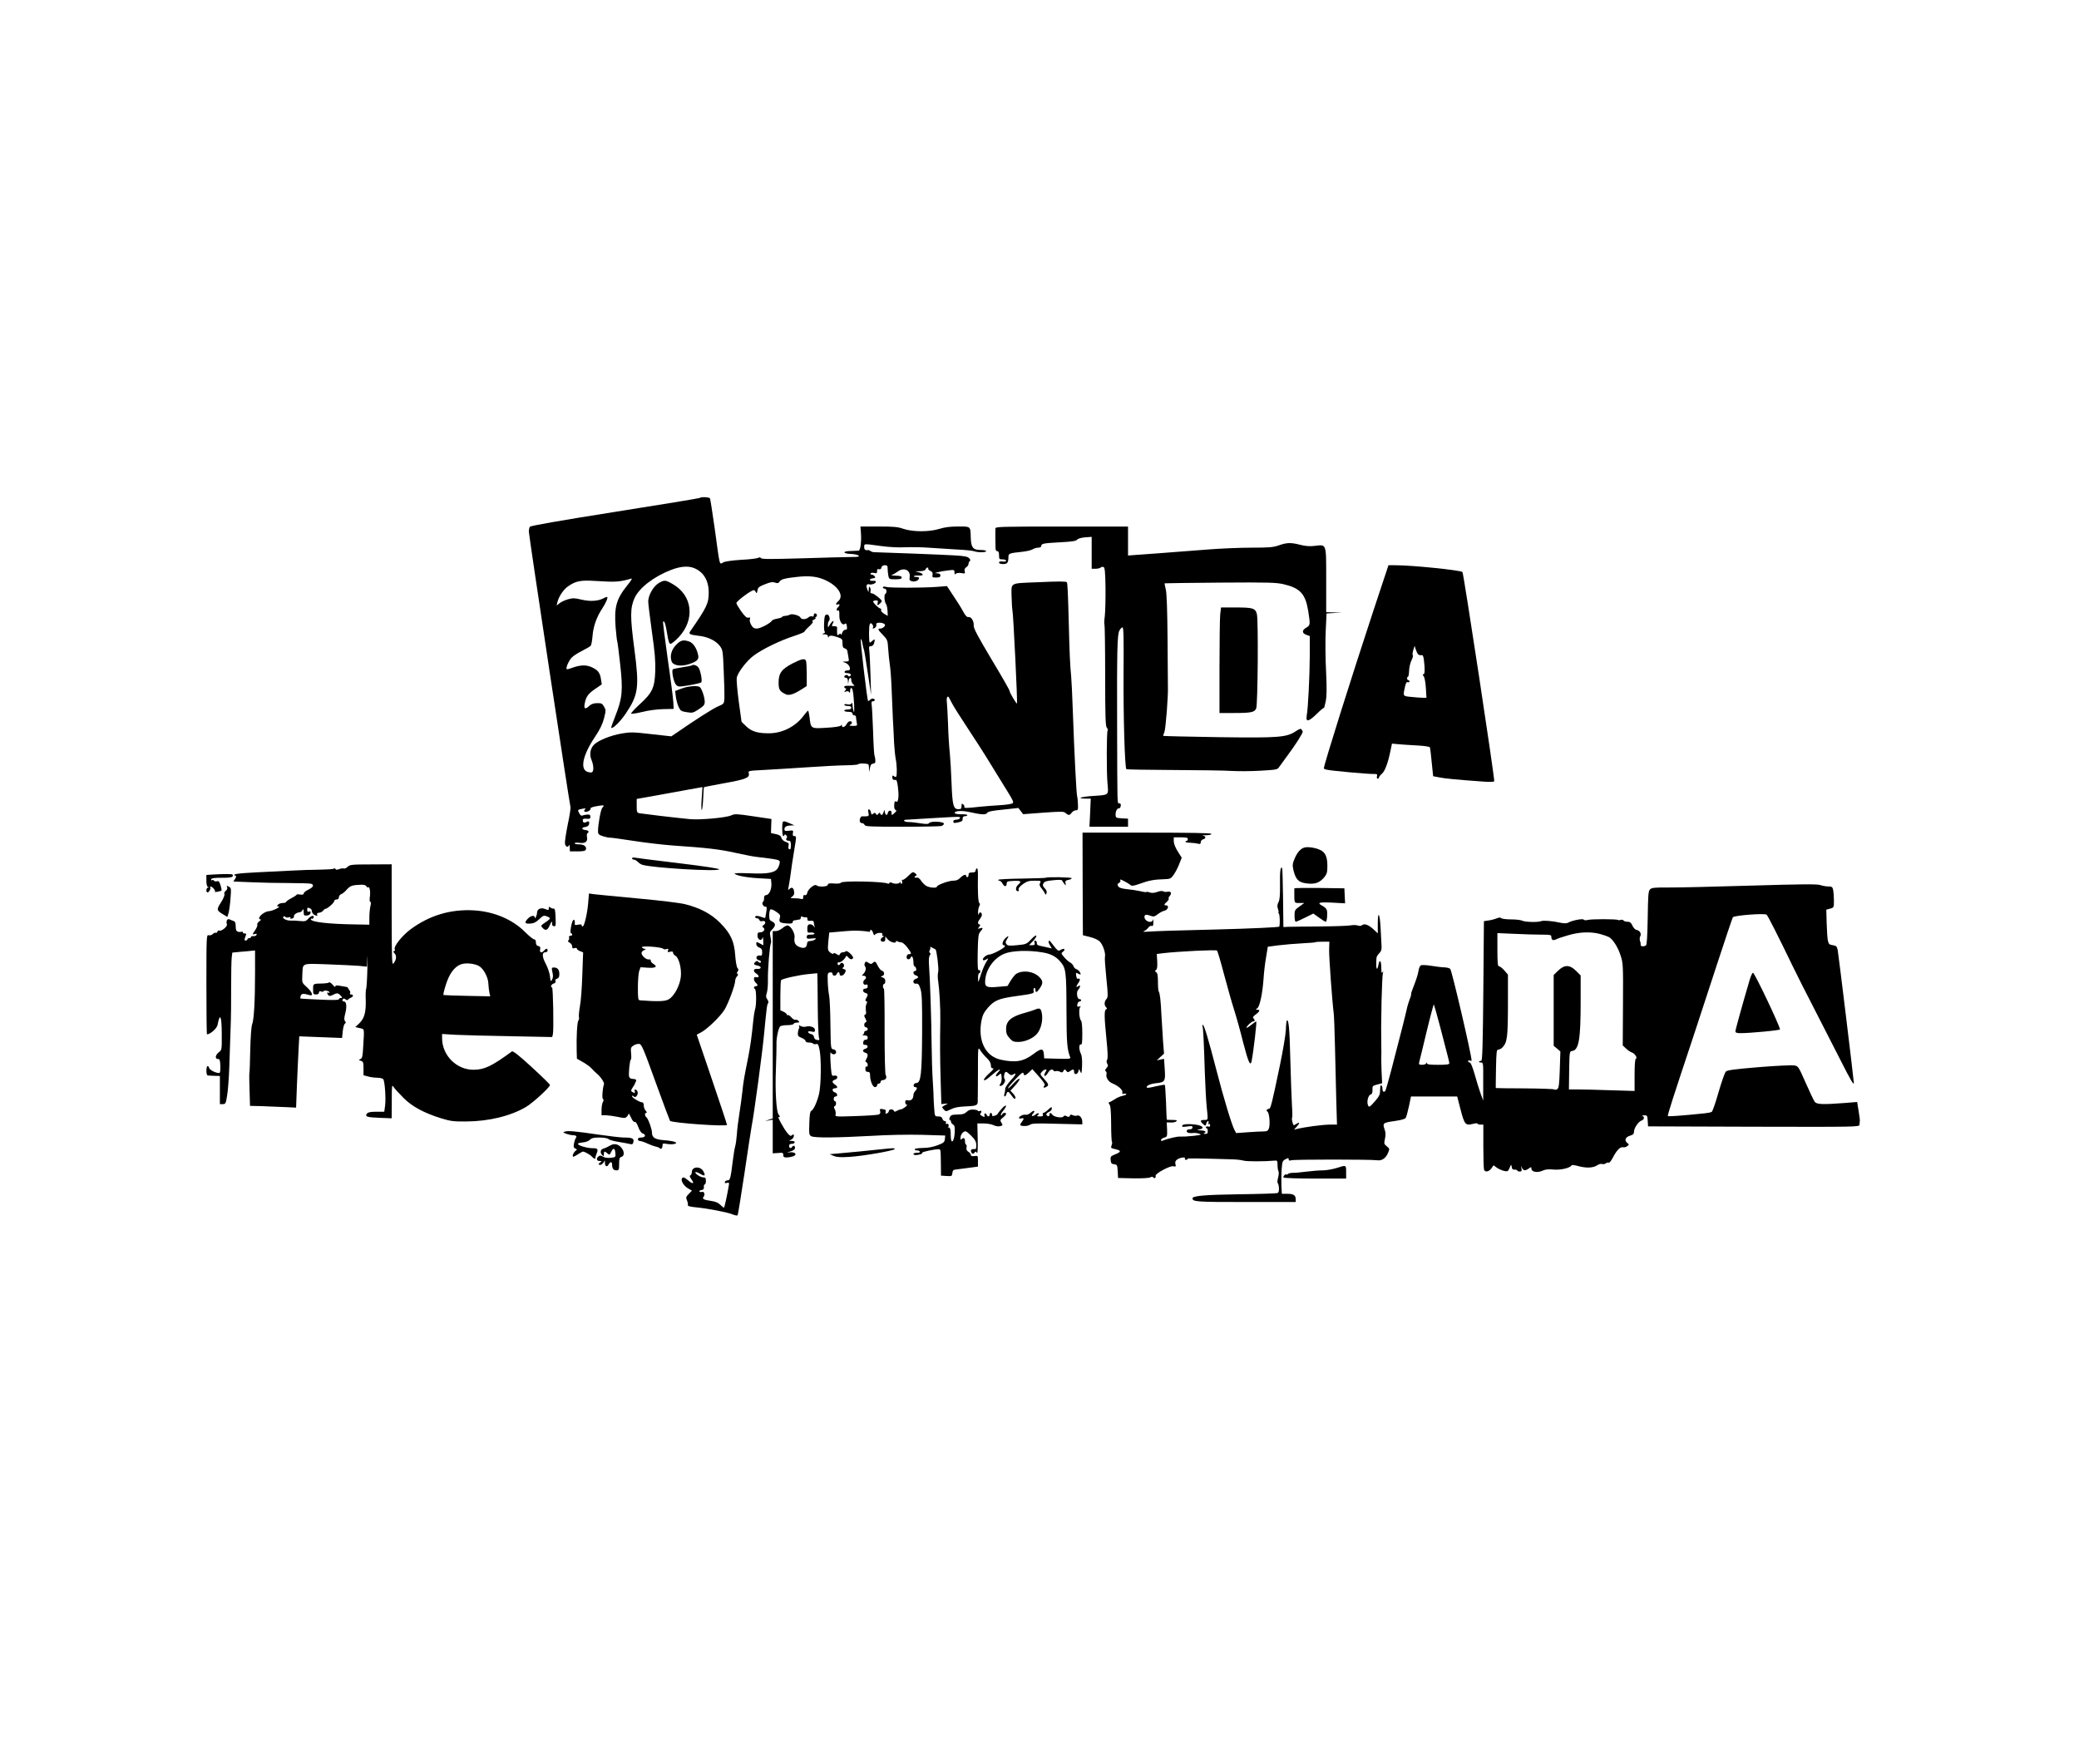 <?xml version="1.0" standalone="no"?>
<!DOCTYPE svg PUBLIC "-//W3C//DTD SVG 20010904//EN"
 "http://www.w3.org/TR/2001/REC-SVG-20010904/DTD/svg10.dtd">
<svg version="1.0" xmlns="http://www.w3.org/2000/svg"
 width="1773pt" height="1504pt" viewBox="0 0 1773 1504"
 preserveAspectRatio="xMidYMid meet">
<g transform="translate(0,1504) scale(0.1,-0.1)"
fill="#000000" stroke="none">
<path d="M5968 10794 c-4 -3 -329 -57 -724 -119 -473 -75 -720 -118 -725 -127
-5 -7 -9 -26 -9 -41 0 -32 347 -2326 355 -2348 3 -8 -7 -75 -23 -149 -15 -74
-26 -147 -24 -162 3 -29 26 -38 35 -15 3 6 6 -3 6 -20 l1 -33 65 0 c49 0 67 4
71 15 10 25 -16 45 -57 45 -22 0 -39 4 -39 9 0 5 18 7 40 4 51 -7 74 10 66 49
-3 15 -1 30 4 33 18 11 10 24 -17 27 -36 4 -36 22 -2 26 16 2 29 11 32 22 6
25 -2 32 -23 20 -19 -10 -30 -4 -30 17 0 10 10 14 33 11 26 -2 32 0 32 17 0
15 -6 20 -25 19 -14 -1 -32 -4 -41 -8 -10 -5 -20 1 -29 19 -16 30 -15 30 30
39 22 4 30 3 21 -3 -7 -5 -11 -14 -7 -20 9 -14 58 8 52 24 -2 7 18 15 55 21
63 11 67 9 45 -15 -13 -15 -36 -142 -36 -200 0 -24 6 -30 43 -42 23 -7 49 -13
57 -12 8 1 98 -11 200 -27 102 -16 255 -34 340 -40 292 -20 395 -32 530 -62
74 -16 153 -32 175 -34 198 -24 205 -26 205 -46 0 -10 -6 -31 -14 -46 -22 -44
-84 -56 -242 -49 -74 3 -132 2 -129 -2 10 -17 100 -34 203 -40 l107 -6 3 -30
c6 -49 -15 -103 -41 -107 -16 -2 -22 -9 -21 -28 1 -14 -4 -28 -10 -32 -14 -10
7 -44 24 -40 9 2 11 -10 5 -45 -4 -26 -8 -49 -10 -51 -1 -1 -14 2 -29 8 -34
13 -56 13 -56 0 0 -5 7 -10 15 -10 9 0 18 -7 21 -15 4 -10 13 -13 24 -10 26 8
37 -15 14 -32 -15 -11 -16 -15 -5 -22 21 -13 5 -41 -24 -41 -21 0 -25 -5 -25
-29 0 -36 36 -51 43 -17 2 11 5 2 6 -22 l1 -43 -30 16 c-29 15 -30 15 -30 -5
0 -13 10 -24 25 -30 19 -7 25 -17 25 -40 0 -27 -3 -31 -22 -28 -30 4 -38 -31
-9 -39 12 -3 21 -9 21 -14 0 -12 -17 -11 -25 1 -5 8 -11 7 -21 -1 -21 -18 -17
-26 17 -33 38 -7 34 -32 -5 -28 -32 3 -36 -22 -6 -40 11 -7 20 -18 20 -24 0
-7 -8 -10 -20 -7 -15 4 -20 0 -20 -15 0 -11 7 -25 15 -32 8 -7 15 -16 15 -21
0 -5 -7 -9 -15 -9 -16 0 -20 -16 -6 -24 12 -8 13 -133 1 -171 -5 -16 -12 -57
-15 -90 -16 -159 -26 -228 -45 -325 -35 -174 -40 -201 -49 -290 -5 -47 -17
-132 -26 -190 -9 -58 -19 -136 -21 -175 -3 -38 -9 -83 -14 -100 -5 -16 -14
-70 -20 -120 -19 -153 -23 -170 -44 -170 -11 0 -21 -6 -24 -14 -3 -10 1 -12
17 -8 20 5 21 3 15 -31 -13 -76 -35 -176 -39 -180 -2 -2 -16 8 -31 23 -19 19
-42 29 -78 34 -65 9 -81 18 -65 37 15 18 3 48 -16 40 -8 -3 -17 -1 -20 4 -3 5
5 10 17 12 17 2 22 9 21 26 -2 12 2 22 7 22 6 0 10 14 10 30 0 24 -4 30 -22
30 -25 0 -76 35 -67 45 4 3 23 -4 43 -16 37 -22 45 -15 25 22 -25 47 -99 43
-99 -6 0 -13 -6 -25 -12 -28 -9 -3 -6 -13 10 -36 27 -37 11 -41 -30 -6 -32 27
-44 30 -52 16 -12 -18 15 -62 49 -83 l36 -21 -27 -28 c-25 -26 -26 -31 -14
-58 6 -16 9 -34 6 -39 -3 -6 24 -13 67 -17 100 -9 275 -43 316 -61 19 -8 37
-11 41 -7 4 4 30 166 59 358 28 193 56 373 61 400 21 106 90 618 105 775 24
247 26 264 36 276 5 6 2 19 -7 32 -13 18 -13 29 -4 57 6 19 10 69 9 112 -2 80
15 296 26 312 3 6 1 28 -4 51 -8 37 -7 44 15 65 31 31 30 52 -1 67 -21 9 -25
18 -25 54 0 24 5 46 11 49 5 4 28 -5 49 -20 34 -24 37 -29 30 -55 -10 -34 2
-41 68 -45 30 -2 42 1 42 11 0 8 6 15 13 16 6 0 17 2 22 3 6 2 16 3 23 4 6 0
12 8 12 17 0 10 4 12 13 7 6 -4 19 -6 28 -5 11 2 16 -4 15 -15 -1 -14 5 -17
27 -15 18 2 27 -2 27 -12 0 -8 3 -23 6 -33 6 -17 6 -17 -8 1 -8 10 -23 16 -34
14 -14 -2 -19 -12 -19 -38 0 -32 2 -35 27 -32 14 2 29 -2 33 -7 4 -7 -7 -11
-29 -11 -29 0 -36 -4 -36 -19 0 -17 6 -18 43 -14 34 4 40 3 30 -7 -7 -7 -25
-13 -40 -14 -23 -1 -29 -6 -31 -27 -4 -32 -26 -40 -66 -24 -35 15 -46 38 -40
80 6 34 -30 98 -58 103 -8 2 -29 -9 -46 -23 -16 -14 -42 -25 -56 -25 l-26 0 0
-799 0 -798 -32 -11 -33 -11 33 5 32 6 0 -144 0 -143 45 3 c40 4 45 2 45 -17
0 -17 6 -21 29 -21 16 0 42 5 56 10 37 14 17 38 -27 34 -33 -3 -33 -3 5 8 25
8 37 17 37 30 0 19 -15 24 -25 8 -10 -16 -25 -11 -25 8 0 13 7 18 21 18 12 -1
24 5 26 12 3 7 -6 12 -24 13 -27 0 -27 1 -5 11 12 6 22 20 22 31 0 16 -3 17
-15 7 -12 -10 -19 -7 -39 17 -28 31 -92 148 -76 138 13 -8 13 8 0 21 -19 19
-31 207 -23 384 3 96 6 193 5 215 -3 44 15 133 30 151 5 7 32 12 60 12 30 0
54 5 56 11 2 6 15 11 29 11 21 0 23 3 13 14 -6 8 -18 12 -25 10 -8 -3 -24 6
-36 20 -12 14 -26 23 -31 20 -4 -3 -8 -1 -8 5 0 5 -12 16 -27 23 l-28 13 0
124 c0 67 3 127 6 132 8 13 150 45 237 53 l72 7 1 -33 c1 -18 2 -136 3 -263 1
-126 6 -240 10 -253 7 -21 5 -23 -16 -20 -15 2 -24 11 -26 25 -2 13 -12 23
-24 25 -12 2 -23 9 -26 15 -2 9 5 11 27 7 27 -6 31 -4 31 14 0 23 -45 38 -79
27 -11 -3 -30 -1 -42 5 -15 8 -19 9 -15 1 4 -6 4 -17 -1 -23 -4 -7 -8 -25 -9
-39 -1 -21 5 -29 32 -39 19 -8 34 -20 34 -27 0 -8 12 -13 29 -13 17 0 32 -4
35 -9 3 -5 15 -7 25 -4 16 4 21 -4 30 -47 16 -75 14 -303 -4 -378 -17 -71 -48
-137 -67 -145 -9 -3 -14 -34 -16 -105 -3 -92 -2 -101 17 -111 27 -15 215 -13
508 3 147 9 318 12 438 9 l196 -6 -3 -30 c-3 -27 -10 -33 -63 -53 -40 -15 -82
-23 -127 -23 -38 -1 -68 -5 -68 -11 0 -5 9 -10 19 -10 11 0 23 -4 26 -10 4 -6
-7 -10 -24 -10 -17 0 -31 -4 -31 -10 0 -11 24 -13 57 -4 13 4 21 10 18 14 -5
7 100 30 138 30 20 0 19 3 21 -125 l1 -100 47 -3 c44 -3 47 -2 50 25 2 22 9
29 28 30 14 2 62 8 108 14 l82 11 0 47 c0 47 0 47 -30 43 -21 -3 -30 0 -30 9
0 8 -9 20 -21 27 -15 10 -20 21 -16 38 2 13 0 24 -4 24 -5 0 -9 11 -9 23 0 31
-10 40 -27 25 -12 -10 -14 -7 -11 16 1 16 12 35 24 42 19 13 24 10 65 -29 35
-35 44 -52 45 -81 1 -22 -3 -36 -10 -35 -25 3 -36 -2 -36 -15 0 -21 21 -31 31
-15 8 12 11 12 19 -1 7 -10 10 25 8 118 l-3 132 55 0 c30 0 68 -7 84 -15 15
-8 39 -12 52 -9 28 7 28 8 12 34 -10 16 -8 22 15 40 15 12 27 26 27 31 0 14
-28 11 -33 -3 -2 -7 -7 -10 -11 -7 -4 4 5 20 19 37 37 44 30 63 -9 21 -18 -20
-35 -40 -37 -46 -2 -6 -14 -14 -26 -17 -17 -6 -23 -3 -23 8 0 9 -4 16 -10 16
-5 0 -10 -7 -10 -15 0 -19 -19 -19 -26 0 -4 8 -10 13 -15 10 -4 -3 -6 -12 -3
-20 5 -12 1 -12 -20 -2 -16 8 -21 16 -15 22 14 14 11 28 -6 21 -8 -3 -15 -2
-15 2 0 4 -16 9 -36 10 -27 2 -43 -3 -61 -20 -18 -17 -36 -22 -78 -22 -46 -1
-56 -4 -64 -23 -7 -15 -7 -23 -1 -23 6 0 10 -7 10 -15 0 -7 8 -18 17 -24 14
-7 17 -21 15 -67 -4 -84 -34 -108 -34 -27 1 50 -6 73 -21 69 -7 -1 -9 -1 -4 1
14 8 7 35 -7 30 -10 -4 -13 -1 -9 9 3 8 -1 14 -10 14 -8 0 -17 9 -20 20 -4 14
-14 20 -35 20 -30 0 -30 0 -35 68 -3 37 -5 76 -5 87 1 11 -3 76 -7 145 -5 69
-9 208 -10 310 -1 183 -14 581 -23 693 -2 35 1 63 8 71 7 10 8 16 0 21 -7 4
-7 12 0 24 5 10 6 22 2 26 -4 4 4 1 18 -6 14 -8 26 -14 28 -15 10 -4 30 -168
23 -192 -5 -16 -5 -52 0 -80 11 -74 20 -231 18 -342 -3 -179 -3 -295 3 -500
l6 -205 28 3 29 2 -28 -15 c-26 -15 -27 -16 -9 -35 18 -20 19 -20 62 1 30 15
67 22 119 24 91 3 109 9 109 38 1 12 1 123 2 247 0 223 0 225 19 195 10 -16
34 -46 54 -65 25 -23 37 -44 37 -62 0 -20 5 -28 17 -28 12 0 1 -15 -31 -43
-27 -24 -47 -49 -45 -56 3 -9 24 3 63 38 61 53 97 70 56 26 -27 -29 -20 -47 9
-21 18 16 19 16 23 -19 2 -21 -2 -44 -10 -56 -11 -16 -11 -19 1 -19 22 0 48
45 35 58 -12 12 -3 62 11 62 5 0 17 -8 26 -17 14 -13 21 -14 36 -5 34 21 21
-7 -26 -56 -24 -27 -43 -57 -43 -68 1 -10 -2 -29 -6 -41 -4 -13 -3 -23 2 -23
5 0 12 9 15 20 7 28 19 25 42 -10 11 -16 23 -30 28 -30 14 0 7 24 -15 47 l-21
22 42 46 c23 25 39 50 36 55 -4 6 -26 -11 -50 -37 -24 -27 -45 -46 -48 -43 -3
3 24 37 61 75 50 53 67 66 70 53 5 -24 14 -23 48 8 l28 27 57 -64 c36 -40 54
-68 48 -74 -16 -16 -10 -26 11 -15 28 15 25 24 -16 70 -36 39 -36 41 -19 60
10 11 24 20 32 20 11 0 10 -5 -2 -24 -10 -15 -12 -27 -6 -30 5 -4 18 7 27 24
18 30 38 38 49 20 3 -5 12 -7 20 -4 7 3 23 1 34 -5 16 -9 22 -8 30 6 10 17 12
17 24 2 11 -15 15 -15 32 -3 26 19 35 18 35 -6 0 -27 27 -25 36 2 l7 23 11
-25 c9 -21 11 -14 14 52 2 47 -2 87 -9 100 -18 33 -19 87 -2 81 10 -4 13 15
13 94 0 60 -4 103 -11 110 -16 16 -21 106 -6 116 8 6 5 7 -9 4 -17 -4 -20 0
-16 19 2 13 11 24 18 24 8 0 14 5 14 10 0 6 -6 10 -14 10 -21 0 -29 60 -11 80
21 23 21 47 0 30 -19 -16 -19 0 0 26 18 24 19 45 1 38 -9 -4 -15 4 -18 25 -4
26 -2 29 13 20 26 -14 31 -11 19 10 -5 11 -19 22 -29 26 -11 3 -23 15 -26 26
-4 11 -16 25 -28 31 -12 6 -35 26 -51 45 -28 33 -28 34 -10 48 25 18 9 33 -18
16 -20 -12 -24 -11 -44 12 -12 14 -29 36 -38 48 -22 32 -33 14 -13 -20 l17
-29 -38 9 c-20 4 -50 11 -65 14 -18 4 -27 11 -25 22 2 9 -3 18 -11 21 -10 3
-12 -1 -8 -17 4 -17 1 -21 -21 -21 l-26 0 33 34 c18 19 31 40 29 46 -2 8 -21
-5 -44 -30 -39 -41 -44 -43 -120 -50 -67 -7 -80 -5 -91 9 -9 13 -9 21 3 38 21
34 17 39 -11 13 -25 -23 -34 -60 -15 -60 6 0 10 -4 10 -9 0 -14 -107 -71 -133
-71 -25 0 -65 -35 -53 -47 4 -4 16 -1 28 6 20 13 20 12 -2 -24 -13 -21 -33
-69 -46 -109 -22 -70 -22 -71 -23 -28 -1 23 4 42 9 42 6 0 10 7 10 16 0 9 -6
14 -12 11 -10 -3 -12 30 -10 152 3 138 6 158 23 177 25 27 24 37 -3 28 -21 -6
-22 -5 -8 11 11 14 12 19 3 22 -18 6 -16 21 6 50 11 13 17 31 14 39 -7 19 -21
18 -26 -3 -3 -10 -5 -3 -6 15 0 18 4 43 10 54 8 14 8 23 1 27 -10 6 -15 94
-12 239 0 41 -3 61 -10 57 -5 -3 -10 -13 -10 -21 0 -9 -11 -14 -30 -14 -23 0
-30 -4 -30 -20 0 -11 -4 -20 -10 -20 -5 0 -10 5 -10 10 0 18 -26 10 -50 -15
-17 -18 -34 -25 -60 -25 -40 0 -140 -37 -140 -51 0 -14 -58 -10 -88 5 -15 8
-36 29 -47 46 -13 20 -26 29 -37 26 -20 -5 -25 10 -5 17 8 3 6 9 -8 20 -19 15
-23 13 -61 -24 -22 -22 -44 -36 -49 -32 -4 5 -5 0 -2 -9 3 -10 2 -20 -3 -23
-6 -4 -10 0 -10 7 0 10 -2 10 -8 1 -8 -12 -50 -12 -70 1 -6 3 -13 2 -17 -4 -4
-6 -10 -8 -14 -5 -30 18 -388 26 -399 8 -4 -7 -27 -10 -60 -7 -41 3 -52 0 -52
-11 0 -17 -80 -21 -96 -5 -15 15 -72 -30 -79 -62 -4 -18 -11 -25 -21 -21 -9 3
-14 -2 -14 -17 0 -16 -4 -20 -16 -16 -9 3 -34 6 -57 6 -39 0 -40 1 -21 14 15
11 20 23 16 45 -5 33 -20 39 -41 19 -10 -11 -11 -8 -7 12 7 32 25 153 31 205
3 22 12 78 20 125 18 107 18 110 -1 110 -12 0 -15 7 -12 25 5 24 3 25 -33 21
-33 -4 -39 -2 -39 13 0 21 18 31 58 32 l27 1 -30 13 c-74 32 -73 33 -74 -40 0
-37 4 -65 9 -65 6 0 10 5 10 10 0 6 6 5 14 -2 9 -8 11 -17 5 -24 -11 -13 -1
-24 20 -24 12 0 16 -10 16 -39 0 -28 -3 -37 -13 -33 -9 3 -11 13 -7 29 5 20 1
26 -25 34 -18 7 -32 20 -36 34 -4 17 -16 25 -47 32 l-42 9 2 60 2 60 -155 23
c-142 21 -157 22 -187 8 -42 -20 -271 -41 -356 -32 -127 12 -406 46 -428 50
-21 5 -23 11 -23 63 l0 59 153 27 c83 15 210 38 280 51 l128 23 -7 -102 c-4
-55 -3 -98 1 -94 4 4 10 49 12 100 2 51 5 94 7 95 2 2 79 17 172 34 185 33
219 47 210 84 -6 22 -5 22 127 29 72 4 240 14 372 23 132 9 284 17 337 17 54
1 98 5 98 9 0 4 20 7 45 6 44 -3 45 -3 46 -38 l2 -36 6 35 c4 26 12 36 27 38
17 2 21 9 19 31 -1 15 -4 32 -7 37 -3 5 -9 97 -12 204 -4 107 -9 210 -12 228
-4 24 -1 32 11 32 8 0 15 4 15 9 0 16 -24 18 -39 4 -7 -8 -15 -12 -18 -10 -8
9 -69 527 -62 527 5 0 11 -17 14 -37 4 -21 9 -45 13 -53 3 -8 18 -98 33 -200
l28 -185 -5 165 c-3 91 -7 184 -10 208 -5 37 -3 42 14 42 12 0 22 9 26 23 10
36 7 41 -12 24 -10 -10 -21 -17 -24 -17 -9 0 -9 144 0 158 7 10 11 10 21 -2 7
-8 10 -20 6 -26 -8 -14 8 -13 22 1 6 6 9 18 6 25 -6 16 43 19 66 5 12 -8 12
-12 2 -25 -8 -9 -22 -16 -32 -16 -27 0 -24 -9 21 -55 38 -39 40 -44 45 -120 3
-44 9 -105 14 -135 5 -30 12 -122 15 -205 3 -82 8 -199 11 -260 4 -60 8 -150
10 -200 3 -49 9 -111 14 -137 10 -48 13 -137 4 -151 -3 -4 -11 -3 -19 4 -11 9
-14 7 -14 -10 0 -18 10 -25 32 -22 10 1 24 -101 20 -147 -3 -32 -8 -42 -18
-38 -15 6 -16 5 -18 -38 -1 -16 4 -30 12 -33 10 -4 8 -10 -7 -24 -25 -23 -29
-24 -27 -3 2 25 -24 29 -31 5 -7 -28 -20 -27 -26 2 l-4 22 -8 -22 c-8 -25 -21
-30 -28 -10 -4 9 -8 8 -16 -3 -10 -13 -12 -13 -20 -1 -8 12 -12 12 -24 2 -13
-10 -16 -8 -19 10 -2 12 -9 24 -15 27 -9 2 -11 -5 -7 -27 6 -27 4 -31 -17 -32
-13 -1 -29 -1 -36 0 -14 2 -27 -34 -18 -49 3 -5 12 -10 20 -10 7 0 15 -7 19
-15 5 -13 49 -15 318 -15 172 0 323 3 336 6 12 4 22 12 22 20 0 18 -111 24
-125 6 -8 -10 -24 -11 -75 -3 -36 6 -82 11 -102 11 -40 0 -54 20 -15 20 12 1
117 7 232 14 116 8 213 12 218 9 14 -8 -4 -23 -29 -23 -15 0 -24 -6 -24 -16 0
-12 7 -14 33 -9 43 10 47 13 47 36 0 12 7 19 20 19 11 0 20 4 20 9 0 5 -23 8
-51 7 -31 0 -54 4 -56 10 -7 19 55 24 120 10 107 -24 146 -26 156 -8 6 11 41
19 137 28 l129 14 20 -26 21 -27 173 13 c155 11 174 11 190 -4 23 -21 34 -20
51 4 8 11 24 20 35 20 18 0 20 6 18 53 -1 28 -4 59 -7 67 -6 19 -24 365 -36
710 -5 146 -12 288 -15 315 -9 87 -14 203 -20 445 -7 277 -11 349 -17 355 -8
8 -66 8 -247 0 -244 -10 -226 0 -224 -120 1 -54 5 -111 8 -125 7 -33 44 -780
38 -789 -4 -6 -63 93 -63 107 0 8 -70 130 -155 271 -118 198 -153 264 -151
287 3 37 -21 76 -45 72 -13 -2 -26 12 -46 49 -15 29 -53 89 -83 133 l-54 82
-91 -7 c-132 -9 -396 -9 -427 0 -19 5 -28 4 -28 -4 0 -6 7 -11 15 -11 17 0 21
-35 5 -45 -12 -8 -8 -68 7 -87 5 -7 11 -33 12 -56 l2 -44 -31 18 c-17 10 -28
24 -26 31 3 7 1 13 -4 13 -15 0 -71 56 -63 63 3 4 15 7 25 7 15 0 18 -5 13
-20 -3 -11 -3 -20 0 -20 8 0 35 26 35 34 0 13 -67 66 -83 66 -13 0 -17 5 -13
18 3 9 1 24 -4 32 -7 12 -10 8 -11 -15 0 -26 -2 -27 -9 -10 -16 38 -12 58 12
52 23 -6 58 8 58 23 0 5 -11 8 -24 7 -35 -3 -37 17 -3 21 23 3 26 6 16 18 -6
8 -18 14 -26 14 -8 0 -11 5 -8 10 3 6 17 7 31 4 20 -5 24 -3 24 16 0 16 4 20
16 16 11 -4 18 1 21 14 3 13 14 20 29 20 20 0 24 -5 24 -29 0 -16 3 -43 6 -60
6 -30 8 -31 60 -31 41 0 54 4 54 15 0 11 -13 15 -52 16 -29 1 -44 4 -33 6 11
3 33 16 50 28 52 40 112 14 103 -45 -4 -26 -1 -31 20 -37 26 -6 53 5 60 25 2
7 -7 12 -24 12 -15 0 -24 3 -20 7 4 4 22 6 41 5 44 -3 46 14 3 27 l-33 9 41 1
c27 1 44 6 48 16 3 8 10 15 16 15 6 0 9 -4 6 -9 -3 -4 5 -13 18 -19 17 -8 22
-17 19 -34 -4 -21 -1 -23 31 -23 28 0 36 4 36 18 0 12 -8 17 -27 18 -26 1 -25
2 7 10 19 5 59 12 88 15 49 6 52 5 52 -17 0 -17 3 -20 11 -12 7 7 26 9 47 6
32 -6 35 -4 29 16 -4 15 1 26 14 34 10 6 19 19 19 29 0 9 5 20 11 23 7 5 5 13
-6 25 -12 13 -39 19 -128 24 -96 6 -625 26 -682 27 -10 0 -24 4 -31 10 -7 5
-16 9 -20 8 -24 -4 -34 3 -34 26 0 30 -5 29 140 9 72 -10 151 -14 210 -11 52
2 144 1 205 -4 60 -4 166 -11 235 -15 69 -3 135 -10 148 -15 32 -12 102 -11
102 1 0 6 -22 10 -50 10 -61 0 -78 21 -81 100 -3 105 2 100 -108 100 -68 0
-115 -6 -159 -20 -87 -27 -227 -27 -307 0 -48 17 -84 20 -212 20 l-155 0 4
-52 c6 -72 -4 -153 -19 -154 -7 -1 -38 -2 -69 -3 -71 -1 -69 -22 3 -25 29 -1
58 -7 65 -14 9 -9 -2 -12 -55 -12 -37 0 -225 -5 -419 -11 -271 -8 -352 -8
-358 1 -5 8 -13 9 -26 2 -11 -5 -75 -13 -143 -16 -76 -5 -136 -13 -153 -22
-34 -18 -27 -45 -72 284 -20 139 -38 257 -41 262 -7 11 -78 14 -87 4z m-52
-597 c83 -32 129 -107 128 -212 0 -90 -16 -124 -159 -330 -14 -21 0 -28 69
-36 80 -8 148 -40 184 -86 26 -35 27 -41 34 -217 5 -99 7 -203 6 -229 -3 -48
-4 -49 -53 -70 -42 -17 -192 -113 -360 -229 l-40 -27 -172 19 c-155 18 -179
18 -252 5 -92 -16 -193 -56 -233 -93 -34 -32 -44 -85 -23 -134 19 -46 20 -97
2 -104 -8 -3 -25 0 -39 5 -63 24 -37 144 64 294 44 66 66 110 79 161 17 68 17
72 0 101 -15 26 -23 30 -59 29 -29 0 -50 -8 -65 -22 -36 -34 -49 -28 -41 16
11 60 28 85 89 127 l57 39 -7 45 c-8 55 -26 78 -82 103 -46 20 -97 18 -167 -8
-21 -8 -41 -13 -43 -10 -10 10 19 75 44 100 14 14 54 40 89 57 35 18 68 37 72
43 5 6 12 43 15 81 6 83 36 166 83 236 33 50 53 99 40 99 -4 0 -19 -6 -34 -14
-46 -23 -112 -26 -184 -9 -57 14 -74 14 -113 3 -25 -7 -58 -22 -72 -33 l-26
-21 7 30 c12 50 53 109 93 136 65 44 105 52 232 44 171 -11 204 -9 304 20 12
4 0 -17 -33 -57 -94 -117 -113 -184 -100 -358 5 -58 11 -113 14 -121 3 -8 14
-96 25 -195 25 -222 18 -291 -40 -437 -22 -55 -38 -102 -37 -104 12 -12 76 50
123 119 110 163 118 225 75 552 -37 277 -36 352 2 436 40 87 165 183 311 239
77 30 143 36 193 17z m1131 -108 c104 -50 151 -130 103 -174 -24 -21 -26 -37
-5 -29 19 8 19 -10 0 -26 -15 -13 -11 -35 5 -25 6 3 9 -14 8 -39 -3 -51 25
-94 47 -76 10 8 14 3 17 -20 4 -24 1 -30 -13 -30 -10 0 -22 -12 -27 -27 -6
-16 -11 -22 -11 -14 -1 11 -4 11 -16 1 -13 -10 -15 -9 -16 11 -1 13 -1 32 0
42 2 12 -5 17 -24 17 -22 0 -24 3 -15 19 22 42 -3 29 -28 -14 -11 -19 -11 -19
-12 6 0 14 4 29 10 35 13 13 1 54 -16 54 -8 0 -17 -6 -19 -12 -9 -29 -11 -130
-1 -135 5 -4 1 -10 -10 -14 -16 -6 -15 -8 9 -8 18 -1 27 -6 28 -18 0 -11 3
-13 6 -5 6 16 28 15 78 -2 37 -13 40 -17 40 -52 0 -29 4 -39 20 -43 11 -4 21
-13 21 -21 1 -8 5 -32 9 -52 7 -37 6 -38 -21 -39 l-29 -1 29 -12 c37 -17 48
-67 14 -63 -11 1 -23 -4 -25 -10 -3 -8 5 -13 21 -13 28 0 42 -15 24 -26 -6 -4
-14 -2 -16 4 -4 12 -32 5 -32 -9 0 -5 7 -9 15 -9 9 0 16 -10 16 -27 l2 -28 4
28 c5 32 23 37 23 6 0 -12 8 -28 18 -36 15 -12 12 -13 -30 -11 -34 2 -48 -1
-48 -9 0 -7 5 -13 11 -13 8 0 7 -6 -2 -17 -12 -15 -12 -16 5 -10 12 5 23 3 28
-5 5 -9 8 -6 8 9 0 35 17 36 23 0 11 -61 17 -203 8 -177 -5 14 -10 39 -10 55
-1 21 -4 26 -10 16 -6 -9 -18 -11 -35 -7 -15 4 -26 2 -26 -4 0 -5 14 -10 30
-10 20 0 30 -5 30 -15 0 -10 -10 -15 -30 -15 -16 0 -30 -4 -30 -10 0 -5 16
-10 35 -10 24 0 35 -5 35 -15 0 -8 7 -15 15 -15 8 0 15 -6 15 -14 0 -7 3 -28
6 -45 6 -30 6 -31 -32 -31 -32 1 -36 3 -21 11 9 6 15 14 12 20 -11 17 -31 9
-45 -16 -14 -26 -40 -34 -40 -12 0 9 -2 9 -8 0 -5 -7 -51 -15 -124 -19 -134
-8 -133 -9 -144 90 -4 31 -10 56 -13 56 -3 0 -19 -19 -36 -41 -68 -93 -181
-151 -294 -152 -98 -1 -152 15 -199 61 l-38 37 -24 175 c-13 97 -20 187 -17
202 12 48 86 144 144 187 73 55 226 129 343 167 49 16 90 33 90 37 0 4 19 26
43 47 25 24 36 40 27 40 -9 1 -5 6 10 15 14 8 21 15 15 15 -5 0 -4 4 4 9 7 5
10 14 7 20 -10 16 -26 13 -26 -5 0 -11 -5 -14 -16 -10 -8 3 -22 -1 -30 -9 -19
-18 -60 -20 -67 -2 -7 18 -71 36 -90 26 -8 -5 -27 -10 -41 -11 -14 -1 -26 -5
-26 -9 0 -4 -18 -10 -40 -14 -22 -4 -43 -11 -46 -17 -14 -23 -100 -68 -129
-68 -24 0 -35 7 -48 30 -10 17 -16 39 -12 49 5 15 2 18 -13 14 -15 -3 -29 10
-61 54 -22 32 -41 63 -41 70 0 13 85 80 129 103 21 11 25 10 35 -6 9 -17 11
-16 16 11 4 26 14 33 64 53 45 18 64 21 85 14 22 -8 30 -6 39 8 12 20 43 29
146 40 109 13 182 4 253 -31z m1069 -1041 c14 -29 75 -124 133 -212 59 -89
152 -233 205 -321 54 -88 120 -195 146 -237 39 -63 46 -79 35 -88 -8 -6 -56
-13 -107 -16 -51 -3 -131 -9 -178 -14 -106 -12 -133 -12 -126 -1 3 5 -1 14 -9
21 -13 11 -15 8 -15 -14 0 -22 -4 -26 -28 -26 -41 0 -50 34 -57 219 -3 90 -10
207 -15 260 -6 53 -13 164 -15 246 -3 83 -8 166 -10 186 -4 31 0 49 11 49 2 0
16 -23 30 -52z m-708 -1953 c6 -3 12 0 12 5 0 21 20 9 26 -16 4 -14 9 -22 13
-17 15 23 79 25 65 2 -3 -5 1 -9 8 -9 8 0 6 -5 -4 -11 -24 -14 -23 -39 2 -39
14 0 20 7 20 23 l0 22 18 -22 c19 -25 72 -42 72 -23 0 6 5 8 13 3 6 -4 21 -8
31 -8 12 0 34 -18 53 -43 37 -49 40 -60 16 -58 -12 0 -19 -7 -21 -21 -4 -27
25 -32 35 -7 9 23 23 -3 23 -43 0 -18 4 -33 9 -33 5 0 11 -9 14 -20 3 -13 0
-20 -9 -20 -22 0 -17 -31 6 -37 11 -3 20 -10 20 -15 0 -5 -9 -12 -20 -15 -29
-8 -27 -45 2 -41 18 2 25 -5 37 -42 13 -37 16 -101 15 -370 -2 -355 -10 -435
-49 -435 -11 0 -21 -8 -23 -17 -2 -11 3 -18 12 -18 20 0 20 -14 1 -34 -8 -8
-15 -22 -15 -31 0 -33 -18 -53 -45 -48 -20 4 -25 1 -25 -16 0 -11 6 -21 13
-21 16 -1 -34 -39 -51 -40 -7 0 -22 -6 -33 -12 -17 -10 -23 -10 -26 0 -6 17
-43 15 -43 -2 0 -8 -7 -17 -16 -20 -12 -5 -15 -2 -11 13 4 15 -2 20 -24 23
-25 4 -28 2 -23 -17 4 -16 0 -24 -13 -29 -10 -4 -98 -10 -195 -13 -175 -6
-177 -6 -172 14 3 12 0 31 -7 44 -9 17 -9 24 0 27 14 5 15 42 1 42 -5 0 -10 9
-10 20 0 11 7 20 15 20 22 0 18 28 -5 35 -11 3 -20 13 -20 21 0 8 9 14 20 14
11 0 20 4 20 10 0 5 -9 15 -20 22 -11 7 -20 18 -20 24 0 7 9 14 20 17 30 8 26
41 -4 35 -22 -5 -24 -2 -30 70 -7 86 -7 143 1 125 2 -7 13 -13 24 -13 28 0 25
38 -3 42 -23 3 -23 4 -26 208 -1 113 -6 225 -11 250 -5 25 -11 79 -12 120 -2
70 -1 75 19 78 15 2 22 -2 22 -12 0 -20 29 -21 36 -1 4 8 10 15 15 15 5 0 9
-7 9 -15 0 -24 34 -17 46 10 10 21 9 25 -8 31 -15 4 -17 8 -8 14 7 4 10 15 7
24 -7 18 -23 21 -32 6 -9 -15 -22 -12 -22 4 0 8 5 12 12 10 11 -5 49 26 58 48
4 10 9 9 20 -4 16 -20 33 -23 42 -8 4 6 -7 23 -24 39 -17 16 -34 25 -37 20 -3
-5 -14 -9 -25 -9 -11 0 -22 -7 -26 -15 -5 -14 -8 -14 -28 -1 -15 10 -25 12
-27 5 -2 -6 -13 -3 -27 8 -22 18 -23 23 -17 95 l8 76 71 6 c40 4 90 8 112 9
41 4 130 -2 153 -8z m1480 -176 c70 -11 115 -34 151 -75 52 -59 55 -83 56
-414 1 -287 5 -337 32 -406 5 -13 -10 -15 -108 -12 l-114 3 -3 38 c-4 48 -24
49 -86 1 -86 -65 -152 -78 -279 -51 -134 28 -201 164 -166 339 9 43 22 68 55
106 54 61 91 77 234 97 153 21 162 24 155 45 -3 10 -1 21 5 25 6 3 10 -3 10
-14 0 -30 12 -26 38 12 29 44 28 63 -6 97 -49 48 -139 60 -195 26 -10 -6 -31
-32 -47 -57 l-28 -47 -81 -7 c-103 -9 -116 -1 -108 68 11 92 79 181 164 215
64 26 205 31 321 11z"/>
<path d="M5618 10068 c-45 -26 -89 -103 -90 -156 0 -20 15 -138 32 -262 25
-175 31 -249 28 -335 -5 -141 -25 -183 -135 -283 -42 -39 -74 -74 -71 -78 4
-3 47 3 95 15 50 13 127 23 178 24 l90 2 -3 60 c-2 33 -23 199 -48 369 -24
170 -42 312 -39 315 11 11 22 -21 35 -105 10 -64 17 -84 29 -84 8 0 39 25 68
55 143 152 120 358 -51 455 -61 35 -70 36 -118 8z"/>
<path d="M5766 9541 c-41 -42 -55 -96 -38 -142 14 -35 80 -45 149 -22 68 22
85 40 77 77 -12 58 -42 103 -75 115 -52 18 -73 13 -113 -28z"/>
<path d="M5899 9365 c-3 -2 -39 -9 -79 -15 -41 -6 -78 -14 -82 -18 -13 -13 8
-113 28 -132 18 -18 23 -18 114 -3 52 9 98 20 101 25 10 16 -9 110 -27 129
-16 18 -45 25 -55 14z"/>
<path d="M5811 9168 l-53 -20 6 -52 c4 -28 15 -67 24 -86 15 -31 23 -36 69
-43 48 -8 55 -6 102 25 43 28 51 38 51 64 0 38 -26 115 -43 126 -22 14 -101 7
-156 -14z"/>
<path d="M6759 9383 c-93 -48 -119 -84 -119 -163 0 -59 8 -74 58 -99 28 -15
69 -3 135 39 l47 30 0 99 c0 55 -3 106 -6 115 -9 24 -36 19 -115 -21z"/>
<path d="M7374 6825 c-4 -8 -1 -22 5 -29 12 -15 -1 -51 -24 -68 -6 -5 -3 -8 7
-8 25 0 32 -20 12 -34 -21 -16 -12 -51 11 -42 10 4 15 -1 15 -14 0 -13 -7 -20
-20 -20 -12 0 -20 -7 -20 -16 0 -9 9 -18 20 -21 23 -6 25 -15 8 -44 -10 -17
-10 -23 -1 -26 10 -3 10 -10 2 -25 -6 -11 -8 -35 -5 -53 5 -23 2 -35 -6 -37
-10 -4 -10 -11 2 -33 12 -22 12 -29 3 -32 -18 -6 -16 -43 2 -43 8 0 15 -7 15
-15 0 -8 -7 -15 -15 -15 -8 0 -15 -6 -15 -14 0 -8 -6 -17 -12 -19 -7 -3 -1 -6
15 -6 20 -1 27 -6 27 -20 0 -12 -7 -18 -17 -17 -12 0 -19 -7 -21 -21 -3 -18 2
-23 17 -23 27 0 27 -26 1 -33 -11 -3 -20 -10 -20 -17 0 -7 9 -14 20 -17 23 -6
25 -24 8 -54 -10 -17 -10 -23 0 -26 6 -3 12 -14 12 -24 0 -11 -4 -17 -10 -14
-6 4 -10 -5 -10 -19 0 -19 5 -26 20 -26 15 0 20 -7 20 -26 0 -50 22 -104 42
-104 10 0 18 7 18 15 0 8 7 15 15 15 8 0 15 7 15 15 0 8 9 15 20 15 24 0 37
24 23 43 -5 7 -9 167 -9 374 1 200 -2 363 -6 363 -5 0 -8 9 -8 20 0 11 5 20
10 20 6 0 10 11 10 24 0 16 -7 26 -22 31 -20 6 -20 8 -5 12 23 6 22 39 -1 45
-10 3 -26 22 -36 42 -18 39 -25 43 -44 24 -10 -10 -17 -10 -32 0 -25 16 -29
15 -36 -3z"/>
<path d="M8825 6430 c-11 -5 -55 -19 -99 -31 -105 -30 -146 -67 -146 -133 0
-36 6 -52 29 -78 26 -29 35 -33 78 -33 59 1 132 35 161 75 31 41 46 107 38
163 -8 49 -18 56 -61 37z"/>
<path d="M8489 10533 c-1 -17 -1 -105 1 -165 0 -18 5 -28 15 -28 10 0 15 -11
15 -35 0 -32 2 -35 30 -35 17 0 30 -5 30 -11 0 -7 -12 -10 -30 -7 -20 3 -30 0
-30 -9 0 -8 12 -13 34 -13 37 0 46 12 46 60 0 31 7 33 120 45 36 4 75 13 87
21 12 8 34 14 48 14 15 0 25 6 25 14 0 21 18 24 165 32 98 5 133 11 141 22 7
9 33 17 68 20 l56 4 0 -136 0 -136 33 0 c18 0 38 5 43 10 6 6 17 8 25 5 11 -4
15 -40 17 -178 1 -94 -2 -202 -6 -240 -5 -37 -6 -70 -3 -73 3 -3 6 -198 6
-433 0 -342 3 -431 13 -444 8 -9 11 -20 8 -26 -9 -14 -10 -354 -1 -452 9 -102
15 -97 -119 -106 -102 -6 -151 -22 -72 -23 l48 0 -5 -120 -6 -120 164 0 165 0
0 34 0 35 -52 3 c-49 3 -53 5 -54 28 -1 32 13 60 29 57 6 -1 13 8 15 21 2 15
-2 22 -12 22 -19 0 -17 -39 -19 635 -2 673 1 801 19 837 8 16 20 28 27 28 9 0
11 -85 9 -377 -3 -356 10 -818 24 -832 3 -3 184 -6 402 -7 218 -1 442 -4 497
-8 55 -3 165 -3 244 2 137 8 145 9 160 32 9 13 45 62 80 110 57 76 121 177
121 190 0 3 -4 11 -9 18 -7 11 -16 9 -48 -12 -82 -54 -140 -59 -658 -52 -258
4 -471 9 -474 11 -2 3 2 17 9 32 11 24 34 315 30 393 0 14 -2 194 -3 400 -2
256 -7 391 -15 424 -7 27 -11 50 -10 52 2 1 215 4 473 6 415 3 479 1 543 -14
139 -33 184 -81 208 -224 19 -121 19 -126 -16 -146 -38 -22 -38 -47 0 -61 l30
-11 0 -166 c-1 -172 -14 -449 -26 -511 -10 -59 15 -55 85 13 33 33 61 56 62
51 0 -4 7 19 14 52 10 47 11 103 4 260 -6 110 -7 266 -3 347 l7 147 66 4 66 3
-67 2 -68 2 0 275 c0 318 5 302 -100 290 -40 -5 -77 -2 -120 9 -81 21 -114 20
-183 -4 -48 -17 -82 -20 -234 -20 -98 0 -261 -7 -363 -15 -375 -29 -586 -45
-637 -48 l-53 -4 0 124 0 123 -565 0 c-531 0 -565 -1 -566 -17z"/>
<path d="M11711 9828 c-184 -558 -421 -1310 -421 -1340 0 -4 12 -9 28 -12 38
-9 349 -37 394 -36 32 1 36 -2 31 -20 -3 -11 0 -20 6 -20 6 0 11 5 11 10 0 6
11 20 25 32 26 22 53 94 74 200 l12 57 42 -4 c23 -3 95 -7 160 -11 75 -4 120
-10 122 -18 2 -6 9 -64 15 -128 l12 -117 52 -10 c47 -10 154 -20 377 -36 50
-4 89 -3 92 3 7 10 -261 1774 -271 1784 -16 16 -427 58 -572 58 l-59 0 -130
-392z m382 -366 c6 -7 18 -11 28 -9 13 4 18 -5 23 -47 9 -77 7 -116 -5 -116
-8 0 -7 -6 2 -16 8 -10 16 -51 19 -101 l5 -83 -30 0 c-16 0 -60 3 -97 7 -75 7
-74 5 -57 82 8 37 14 48 25 44 8 -3 14 0 14 6 0 6 -4 11 -10 11 -5 0 -10 7
-10 15 0 8 3 15 8 15 4 0 8 23 9 51 1 28 10 68 21 89 10 22 15 41 11 42 -5 2
-3 20 3 42 l12 39 9 -29 c6 -16 14 -35 20 -42z"/>
<path d="M10406 9799 c-3 -34 -6 -237 -6 -450 l0 -389 119 0 c152 0 180 6 194
39 14 34 19 750 6 804 -13 51 -34 57 -183 57 l-123 0 -7 -61z"/>
<path d="M9233 7503 l2 -438 60 -15 c36 -9 71 -25 85 -40 26 -26 51 -100 43
-130 -3 -10 3 -91 12 -180 15 -147 15 -163 1 -179 -19 -21 -21 -52 -3 -70 10
-11 10 -14 0 -18 -17 -6 -16 -64 3 -254 11 -107 13 -163 6 -175 -7 -12 -6 -23
1 -35 9 -14 7 -22 -7 -37 -12 -14 -14 -22 -6 -27 7 -4 9 -16 6 -27 -6 -27 18
-64 52 -77 49 -20 88 -55 84 -75 -3 -14 0 -17 12 -13 8 3 18 2 21 -2 2 -5 -11
-12 -30 -15 -20 -4 -52 -18 -72 -32 -20 -13 -40 -24 -46 -24 -5 0 -3 -7 4 -17
10 -12 14 -54 15 -164 0 -82 3 -151 7 -155 3 -3 2 -17 -3 -30 -8 -21 -6 -24
18 -30 66 -14 69 -25 11 -48 -37 -15 -40 -19 -37 -49 2 -26 8 -33 30 -35 25
-3 27 -7 30 -60 l3 -57 128 -3 c74 -1 135 2 146 8 14 7 22 7 26 0 8 -14 25 -3
20 13 -7 18 124 89 152 82 21 -5 23 -3 17 19 -4 18 0 28 17 40 26 17 74 22 64
6 -3 -5 1 -10 10 -10 9 0 14 3 12 8 -4 6 69 5 383 -4 36 -1 79 -6 95 -11 25
-8 181 -8 265 0 23 2 25 -1 25 -38 0 -22 4 -46 8 -52 4 -7 3 -31 -3 -54 -6
-23 -8 -45 -3 -48 4 -3 9 -23 10 -43 1 -27 -3 -39 -15 -42 -9 -3 -157 -8 -329
-10 -288 -4 -393 -14 -393 -34 0 -30 30 -32 452 -32 l428 0 0 23 c0 35 -19 47
-71 47 l-47 0 -4 66 c-1 36 -1 99 2 140 5 69 7 75 33 89 24 12 27 12 27 -1 0
-11 6 -13 23 -8 23 8 680 8 732 0 39 -6 73 17 92 62 15 35 14 37 -10 57 -24
19 -25 23 -16 64 7 30 6 54 -1 74 -21 60 -18 63 80 77 63 9 94 18 99 29 5 9
17 53 27 99 l17 82 197 0 197 0 29 -112 c33 -127 42 -138 104 -122 22 6 40 7
40 3 0 -5 11 -9 25 -9 l25 0 0 -184 c0 -101 3 -191 6 -200 9 -24 40 -19 62 10
l19 27 29 -21 c16 -11 44 -23 62 -27 30 -6 33 -4 46 26 13 32 14 32 18 9 2
-19 9 -25 26 -24 12 0 22 -3 22 -8 0 -4 9 -8 20 -8 17 0 19 5 15 28 -5 25 -5
25 4 5 12 -27 28 -29 59 -7 20 14 22 14 22 -1 0 -28 49 -38 92 -19 28 13 52
15 96 11 58 -6 139 12 153 34 4 7 25 5 60 -5 66 -18 125 -16 160 7 14 10 34
15 43 11 9 -3 23 -1 31 6 8 6 19 9 24 5 6 -3 21 16 35 42 32 63 64 96 87 90
10 -3 26 1 36 9 17 13 17 15 1 27 -27 22 -17 51 22 62 28 9 35 16 35 35 0 31
39 87 65 95 22 7 27 31 8 38 -7 3 -1 6 14 6 25 1 27 -2 30 -46 l3 -48 900 -3
c895 -2 901 -2 903 18 1 11 2 26 3 33 1 6 -4 45 -11 86 l-12 74 -112 -9 c-184
-14 -233 -12 -250 11 -8 11 -43 84 -77 162 -62 140 -63 142 -99 148 -20 3
-155 -3 -301 -15 -212 -18 -267 -25 -281 -38 -9 -10 -37 -89 -62 -176 -25 -88
-51 -163 -58 -167 -7 -5 -35 -10 -63 -13 -196 -20 -306 -28 -311 -23 -5 5 32
122 230 717 35 107 121 368 190 580 69 212 130 391 134 398 11 16 270 36 288
22 11 -10 93 -171 223 -440 33 -69 117 -235 187 -370 69 -135 169 -329 221
-432 82 -163 113 -216 113 -193 0 22 -132 1107 -138 1135 -7 30 -12 36 -42 40
-30 4 -35 10 -42 41 -4 20 -8 87 -10 149 l-3 113 33 9 c31 8 32 10 32 67 0 32
-3 73 -6 90 -6 28 -10 31 -43 32 -20 0 -51 6 -68 12 -25 9 -159 8 -590 -5
-307 -9 -622 -17 -701 -16 -122 1 -146 -2 -160 -16 -15 -14 -17 -48 -20 -244
-3 -158 -7 -229 -15 -234 -19 -12 -48 -9 -45 5 1 6 -1 22 -6 34 -4 12 -3 30 3
40 11 22 -5 49 -34 54 -11 2 -26 19 -34 37 -11 25 -21 32 -42 32 -15 0 -31 5
-34 11 -4 6 -14 8 -22 5 -8 -3 -19 -4 -24 -1 -13 9 -230 9 -260 0 -15 -4 -30
-2 -33 3 -7 11 -96 -6 -131 -25 -14 -8 -34 -8 -65 -2 -71 16 -148 22 -167 14
-28 -11 -138 -8 -161 4 -11 6 -54 11 -94 11 -41 0 -79 5 -84 10 -8 8 -20 7
-40 -1 -16 -7 -47 -15 -69 -18 l-40 -6 -5 -595 c-4 -444 -8 -595 -17 -595 -6
0 -15 -3 -19 -7 -4 -5 2 -8 14 -8 22 0 22 -2 21 -162 l0 -163 -24 65 c-13 36
-35 109 -50 163 -18 62 -33 97 -41 97 -8 0 -14 5 -14 11 0 6 7 9 15 5 8 -3 15
-3 15 1 0 46 -167 762 -182 781 -6 6 -27 12 -47 13 -20 0 -71 6 -113 13 -42 7
-84 9 -91 4 -8 -4 -18 -28 -21 -53 -4 -25 -21 -77 -37 -117 -16 -39 -27 -73
-25 -75 2 -3 -2 -21 -11 -41 -8 -20 -21 -63 -28 -96 -13 -59 -51 -208 -133
-523 -22 -83 -43 -156 -46 -162 -12 -19 -26 -12 -26 13 0 14 -4 28 -10 31 -6
4 -10 -11 -10 -39 0 -38 -6 -52 -41 -93 -50 -57 -55 -60 -64 -33 -10 30 5 82
24 87 12 3 16 14 16 39 -2 33 1 36 40 46 l42 11 -5 106 c-2 58 -3 115 -2 126
1 11 1 45 0 75 -2 135 -2 188 2 395 3 121 8 229 12 240 6 16 6 17 -3 5 -8 -11
-11 -3 -11 37 0 61 -15 78 -24 28 -13 -69 -25 -30 -17 57 0 9 11 27 24 40 17
17 21 33 19 63 -1 22 -5 91 -8 153 -7 128 -24 152 -24 33 l0 -80 -37 35 c-43
39 -77 51 -97 35 -8 -7 -22 -8 -36 -3 -13 5 -42 5 -64 1 -23 -4 -140 -8 -261
-9 -121 -1 -240 -2 -265 -3 l-45 -2 -3 250 c-2 137 -5 252 -8 254 -14 14 -20
-31 -18 -141 1 -90 -2 -131 -13 -151 -11 -22 -12 -36 -4 -58 5 -16 7 -29 4
-29 -3 0 -1 -6 4 -12 7 -10 10 -71 4 -109 -1 -6 -239 -17 -546 -25 -316 -7
-513 -14 -570 -18 -40 -3 -53 -2 -39 4 12 5 28 18 37 30 8 11 21 18 29 15 11
-4 14 3 14 32 1 21 -1 30 -3 21 -9 -37 -73 -15 -73 24 0 20 16 23 55 8 22 -8
32 -6 58 14 18 14 44 28 60 31 29 8 39 45 12 45 -21 0 -19 9 7 31 11 11 18 22
15 26 -4 3 0 14 9 24 20 22 9 42 -20 35 -11 -3 -27 -1 -35 3 -8 6 -30 4 -53
-5 -26 -9 -46 -10 -62 -4 -13 5 -26 7 -29 4 -2 -3 -26 0 -53 7 -27 6 -78 14
-113 17 -46 5 -67 12 -75 25 -9 14 -7 20 7 28 9 6 15 14 12 20 -4 5 -3 9 0 9
10 0 69 -32 85 -46 13 -11 26 -9 83 11 73 27 122 36 207 38 52 2 56 4 82 42
15 22 36 63 46 91 l20 50 -34 54 c-21 33 -34 67 -34 87 l0 33 60 0 c47 0 60
-3 60 -15 0 -8 -4 -15 -10 -15 -5 0 -10 -3 -10 -8 0 -4 18 -8 39 -8 22 -1 51
-4 65 -8 21 -5 26 -3 26 13 0 10 9 21 20 24 25 6 26 24 3 31 -15 4 -15 5 2 4
46 -1 65 3 65 12 0 7 -190 10 -549 10 l-549 0 1 -437z m4411 -427 c30 -8 64
-20 76 -26 34 -18 79 -88 101 -159 21 -63 22 -83 20 -416 l-2 -350 28 -26 c15
-15 37 -29 48 -33 25 -7 53 -48 36 -54 -7 -2 -11 -47 -11 -139 l0 -136 -202 6
c-112 4 -238 7 -281 7 l-77 0 2 163 c3 160 3 162 26 165 56 8 72 97 72 416 l0
228 -39 39 c-54 54 -99 54 -153 2 l-38 -37 0 -302 0 -302 29 -24 28 -24 -5
-155 c-4 -126 -8 -156 -21 -166 -9 -6 -20 -8 -26 -3 -5 4 -120 8 -254 9 -134
0 -244 2 -245 3 0 2 0 76 2 166 3 147 5 162 21 162 10 0 26 9 35 19 40 44 45
86 46 358 l0 262 -31 36 c-17 19 -37 35 -45 35 -11 0 -14 27 -14 142 l0 141
143 -6 c78 -4 181 -7 230 -7 79 0 87 -2 87 -19 0 -26 15 -34 39 -22 10 6 56
22 102 35 97 29 192 33 273 12z m-2309 -133 c-2 -60 27 -451 39 -543 3 -19 8
-150 11 -290 3 -140 8 -346 11 -457 l6 -203 -63 0 c-57 0 -210 -20 -279 -37
l-25 -6 23 25 c29 32 28 44 -3 24 -24 -16 -25 -15 -33 16 -5 18 -6 34 -3 36 3
1 3 48 -1 105 -3 56 -10 233 -14 392 -6 261 -14 348 -30 332 -3 -3 -7 -38 -8
-79 -2 -40 -24 -174 -50 -298 -67 -322 -80 -375 -93 -375 -19 0 -28 -16 -14
-24 16 -11 25 -110 12 -144 -8 -20 -17 -25 -46 -25 -21 0 -81 -3 -135 -7 l-98
-7 -15 28 c-24 47 -93 275 -152 504 -71 274 -106 390 -117 390 -5 0 -7 -4 -4
-9 7 -10 12 -118 21 -401 4 -113 11 -243 16 -290 12 -115 13 -110 -21 -110
-35 0 -38 -10 -10 -35 20 -18 21 -18 27 3 3 12 10 22 15 22 6 0 7 -7 4 -16 -3
-8 -2 -12 4 -9 6 3 10 -1 10 -10 0 -11 -5 -15 -15 -12 -8 4 -17 2 -20 -3 -4
-6 -1 -10 4 -10 6 0 11 -11 11 -25 0 -19 -5 -25 -22 -24 -13 0 -17 3 -10 6 26
10 10 23 -30 24 -28 1 -34 3 -18 6 73 13 27 44 -68 47 -47 1 -66 -3 -70 -13
-4 -11 5 -12 42 -7 38 6 46 5 46 -8 0 -10 -9 -16 -25 -16 -16 0 -25 -6 -25
-15 0 -15 22 -20 66 -16 12 1 32 -3 45 -8 19 -7 8 -10 -56 -17 -44 -5 -92 -7
-108 -6 -24 3 -101 -15 -153 -35 -12 -4 -15 -2 -12 8 2 7 15 16 29 19 22 6 24
10 22 68 l-3 61 36 -1 c19 -1 40 4 46 10 9 9 1 12 -35 12 -26 0 -47 1 -47 3
-1 1 -3 67 -6 147 -3 80 -8 147 -10 149 -2 3 -36 -3 -76 -12 -39 -10 -73 -15
-76 -12 -14 13 24 33 75 38 78 8 83 15 76 120 l-6 88 -31 -6 -31 -7 31 29 31
28 -8 100 c-4 55 -10 156 -14 225 -6 132 -13 188 -23 205 -4 5 -7 43 -7 83 0
54 -4 75 -15 82 -12 8 -13 11 -1 19 9 6 12 26 10 72 l-4 64 55 7 c128 15 451
31 459 22 5 -5 32 -97 60 -204 29 -107 67 -244 87 -305 19 -60 54 -186 77
-279 42 -162 61 -205 71 -154 17 89 46 338 39 338 -3 0 -23 -14 -44 -31 -21
-17 -39 -27 -39 -23 0 13 43 54 57 54 16 0 17 12 2 27 -7 7 -2 17 20 32 34 25
40 41 14 41 -16 0 -16 1 0 13 21 15 45 132 53 255 3 48 12 128 21 178 l15 91
91 12 c51 6 141 14 202 17 60 3 112 7 114 10 2 2 30 4 61 4 l57 0 -2 -67z
m947 -660 c66 -252 77 -296 78 -310 0 -10 -25 -13 -95 -13 -69 0 -95 3 -96 13
0 10 -2 10 -6 0 -2 -7 -18 -13 -35 -13 -24 0 -29 4 -26 18 3 9 31 126 63 259
32 134 61 241 63 238 2 -2 27 -89 54 -192z"/>
<path d="M11125 7813 c-32 -8 -62 -41 -84 -94 -18 -42 -20 -55 -11 -96 20 -87
47 -112 132 -118 59 -4 94 10 132 55 22 27 26 41 26 96 0 78 -17 116 -63 137
-38 18 -102 28 -132 20z"/>
<path d="M5390 7721 c0 -6 7 -11 15 -11 8 0 24 -9 34 -19 10 -10 27 -22 38
-25 85 -27 643 -60 656 -39 4 6 -125 26 -341 52 -191 23 -359 44 -374 47 -17
3 -28 1 -28 -5z"/>
<path d="M2965 7649 c-10 -11 -25 -17 -32 -15 -7 3 -25 1 -40 -5 -19 -7 -29
-7 -31 0 -2 6 -9 8 -15 4 -7 -5 -61 -8 -122 -9 -60 0 -168 -4 -240 -8 -71 -3
-208 -10 -303 -15 -156 -8 -209 -16 -175 -28 9 -3 9 -10 -2 -27 l-15 -23 151
-6 c84 -4 230 -7 325 -7 95 0 179 -3 188 -6 27 -10 18 -30 -24 -50 -22 -10
-40 -25 -40 -33 0 -9 -9 -12 -30 -9 -16 3 -30 2 -30 -1 0 -3 -20 -17 -45 -30
-25 -13 -45 -28 -45 -32 0 -5 -13 -9 -29 -9 -16 0 -34 -7 -41 -15 -10 -12 -9
-15 6 -15 11 0 2 -8 -21 -20 -22 -11 -50 -20 -63 -20 -12 0 -36 -10 -52 -22
-31 -22 -40 -48 -18 -48 7 0 2 -7 -10 -16 -13 -9 -21 -22 -18 -29 3 -8 -6 -30
-20 -50 -24 -36 -24 -36 -3 -30 16 5 20 3 17 -6 -3 -8 -15 -13 -27 -12 -11 2
-21 -2 -21 -7 0 -6 -7 -10 -15 -10 -8 0 -15 -4 -15 -10 0 -5 -7 -10 -15 -10
-11 0 -12 5 -5 26 13 33 13 34 -5 34 -8 0 -15 5 -15 11 0 5 -5 7 -10 4 -6 -3
-19 -3 -30 0 -16 5 -20 15 -20 46 0 29 -5 41 -17 45 -10 3 -26 10 -35 14 -19
11 -33 -16 -23 -42 7 -18 -49 -63 -65 -53 -6 3 -13 -1 -16 -9 -3 -9 -10 -13
-15 -10 -5 3 -16 -2 -25 -11 -9 -9 -24 -13 -35 -10 -18 6 -19 -6 -19 -419 0
-234 2 -426 5 -426 28 0 85 51 90 80 21 111 36 77 36 -81 1 -132 0 -133 -25
-152 -30 -22 -35 -57 -8 -57 16 0 19 -9 21 -60 1 -42 -2 -60 -10 -60 -29 0
-79 25 -85 42 -10 32 -24 19 -24 -22 0 -25 5 -40 13 -41 6 -1 32 -2 57 -3 l45
-1 0 -120 0 -120 25 0 c23 0 26 5 37 75 7 41 15 147 18 235 3 88 8 234 11 325
4 91 6 257 5 370 0 113 2 223 5 246 l5 41 72 7 c40 3 83 7 97 9 l25 2 0 -190
c0 -239 -9 -401 -25 -440 -7 -18 -13 -103 -16 -218 -2 -104 -5 -191 -7 -195
-2 -4 -2 -69 1 -144 l4 -138 47 -1 c25 0 78 -2 116 -4 39 -1 106 -4 150 -6
l80 -4 7 190 c4 105 11 241 14 304 l6 114 183 -7 182 -7 6 57 c3 32 11 61 18
65 10 6 10 11 1 21 -8 11 -8 27 2 65 15 57 11 103 -10 103 -15 0 -19 12 -7 23
3 4 13 2 20 -5 10 -8 17 -8 21 -2 4 6 15 13 25 17 21 8 23 27 1 27 -8 0 -12 5
-9 10 4 6 2 16 -3 23 -6 7 -12 16 -14 22 -1 5 -10 10 -18 10 -8 1 -32 5 -52 9
-28 5 -38 4 -38 -6 -1 -7 -11 -1 -23 15 -13 15 -27 24 -31 20 -4 -5 -24 -8
-44 -9 -96 -2 -92 0 -92 -49 0 -41 2 -45 25 -45 16 0 25 6 25 16 0 11 6 14 20
9 11 -3 20 -2 20 3 0 5 11 7 25 4 14 -2 25 -9 25 -14 0 -5 -4 -6 -10 -3 -13 8
-13 -8 1 -22 8 -8 18 -7 37 3 36 19 46 18 67 -6 16 -18 16 -20 2 -20 -10 0
-17 -5 -17 -11 0 -7 -51 -8 -162 -3 -90 4 -165 8 -166 10 -2 1 -1 11 2 22 7
20 24 22 74 7 37 -12 27 23 -20 66 -43 39 -43 39 -40 102 6 110 -15 101 216
94 110 -4 231 -10 268 -13 l67 -7 4 74 c2 41 2 0 0 -90 -2 -91 -7 -169 -11
-175 -3 -6 -5 -47 -3 -92 3 -104 -11 -157 -54 -199 l-35 -33 38 -9 c42 -10 39
5 29 -163 -4 -79 -8 -95 -24 -101 -16 -7 -16 -8 5 -15 19 -6 22 -13 22 -65 l0
-58 38 -10 c20 -6 56 -11 78 -11 23 0 46 -6 52 -12 14 -18 24 -165 16 -226
l-7 -52 -67 0 c-49 0 -71 -4 -80 -15 -21 -26 -1 -33 108 -37 l102 -4 1 146 c0
138 1 144 16 120 9 -14 47 -55 83 -91 75 -76 175 -129 325 -176 79 -24 105
-27 210 -26 194 1 381 47 511 124 59 35 204 168 204 187 0 6 -70 74 -156 153
-111 102 -160 140 -169 133 -169 -124 -232 -155 -324 -156 -147 -2 -271 122
-271 270 l0 35 118 -7 c64 -3 275 -9 469 -12 l352 -7 6 24 c8 34 2 399 -7 399
-18 0 -6 28 13 33 14 4 20 11 16 21 -4 9 1 17 14 21 14 5 19 15 19 39 0 37
-15 56 -46 56 -20 0 -21 -3 -13 -40 7 -29 6 -47 -3 -63 -12 -20 -13 -18 -18
28 -3 28 -19 75 -35 105 -33 61 -35 100 -4 100 10 0 19 7 19 15 0 8 -4 15 -9
15 -5 0 -14 -7 -21 -15 -20 -24 -41 -19 -34 9 4 18 1 25 -15 29 -15 3 -21 13
-21 31 0 17 -6 26 -15 26 -8 0 -43 28 -78 63 -105 106 -264 174 -434 184 -197
12 -378 -41 -540 -160 -72 -53 -147 -146 -137 -171 4 -9 1 -16 -6 -16 -9 0 -7
-7 5 -20 19 -21 16 -52 -9 -85 -14 -18 -15 24 -16 413 l0 432 -177 -1 c-163 0
-180 -2 -198 -20z m160 -167 c3 -7 9 -11 14 -8 13 9 22 -36 15 -83 -3 -24 -2
-41 4 -41 6 0 7 -14 1 -37 -5 -21 -9 -65 -9 -98 l0 -60 -107 2 c-243 3 -393
21 -393 45 0 5 4 7 9 4 5 -3 11 1 15 9 9 24 -22 18 -45 -9 -18 -21 -28 -24
-68 -20 -25 3 -63 5 -84 4 -37 -1 -77 23 -58 35 5 3 12 1 15 -4 3 -5 16 -7 28
-3 13 3 19 1 15 -5 -5 -7 0 -9 13 -6 12 3 19 11 17 17 -5 14 22 35 45 36 9 0
22 8 27 18 9 14 10 12 11 -15 0 -28 3 -32 27 -30 18 2 29 9 31 21 3 14 0 17
-12 13 -11 -5 -16 -1 -16 13 0 22 1 23 24 14 9 -3 16 -14 16 -25 0 -10 9 -23
19 -29 26 -13 31 -13 25 3 -3 8 4 13 18 14 12 1 28 9 34 18 6 8 15 15 19 15
16 0 75 51 75 66 0 7 9 14 20 14 13 0 20 7 20 19 0 11 9 22 19 26 11 3 33 21
49 40 30 33 48 39 129 41 19 0 35 -6 38 -14z m957 -678 c40 -20 82 -98 83
-153 1 -25 5 -60 9 -77 l7 -30 -198 4 c-109 2 -199 6 -201 7 -6 6 22 103 44
150 29 62 71 105 116 115 40 10 103 3 140 -16z"/>
<path d="M1823 7583 l-63 -4 0 -49 c0 -29 5 -50 13 -53 10 -4 10 -6 0 -6 -15
-1 -18 -41 -3 -41 12 0 31 35 23 44 -3 3 -2 6 4 6 15 0 44 -36 36 -44 -8 -7
47 3 56 10 2 2 -1 22 -8 44 -10 33 -16 40 -31 35 -10 -3 -21 -1 -25 5 -3 6
-11 8 -16 5 -5 -4 -9 -2 -9 3 0 14 25 18 107 17 48 0 74 4 77 12 3 7 2 14 -2
16 -9 5 -81 5 -159 0z"/>
<path d="M8919 7555 c-3 -2 -94 -5 -203 -7 -108 -1 -200 -6 -202 -10 -3 -4 1
-8 9 -8 7 0 20 -11 27 -25 15 -29 35 -28 35 1 0 16 8 20 49 22 71 5 83 -3 51
-30 -26 -22 -27 -58 -3 -58 6 0 8 7 5 15 -4 9 9 25 35 45 36 25 51 30 100 30
55 0 58 -1 48 -19 -8 -15 -5 -25 14 -48 12 -15 25 -35 28 -43 5 -12 7 -12 13
3 5 12 0 26 -15 42 -17 18 -20 27 -11 43 8 15 26 21 83 26 43 5 74 4 76 -2 1
-5 10 -18 18 -28 15 -18 15 -18 11 4 -4 19 0 24 24 29 16 3 29 9 29 14 0 9
-213 13 -221 4z"/>
<path d="M1937 7474 c4 -10 -1 -22 -12 -30 -10 -8 -15 -20 -11 -29 3 -9 -9
-39 -30 -71 -39 -61 -38 -68 22 -103 l33 -20 11 37 c5 21 13 76 16 124 6 81 6
86 -14 97 -18 10 -21 9 -15 -5z"/>
<path d="M11039 7465 c-1 -3 -1 -16 -1 -30 0 -99 -2 -95 44 -95 l41 0 -41 -30
c-40 -28 -42 -33 -42 -80 0 -28 5 -50 10 -50 6 0 42 16 80 35 l70 35 49 -35
c26 -19 52 -35 57 -35 11 0 17 75 9 101 -4 11 -20 26 -36 34 -52 27 -32 34 82
28 l110 -6 -3 64 -3 64 -212 3 c-117 1 -213 0 -214 -3z"/>
<path d="M5016 7338 c-8 -90 -33 -198 -47 -198 -5 0 -9 5 -9 11 0 7 -11 8 -30
4 -27 -6 -30 -4 -28 16 2 12 -2 24 -8 26 -7 2 -16 -20 -23 -54 -7 -39 -8 -59
-1 -61 16 -6 12 -22 -6 -22 -10 0 -14 -6 -11 -14 3 -7 1 -18 -5 -24 -7 -7 -4
-14 11 -21 12 -7 21 -21 21 -32 0 -16 4 -19 20 -14 12 4 20 2 20 -5 0 -6 12
-15 27 -21 l26 -10 -7 -192 c-3 -106 -12 -225 -20 -266 -7 -40 -11 -82 -9 -92
3 -11 1 -25 -5 -32 -10 -12 -17 -140 -14 -259 l2 -66 53 -30 c28 -16 61 -40
72 -53 11 -13 32 -33 45 -44 31 -25 66 -77 61 -90 -12 -33 -19 -120 -9 -126 7
-4 7 -13 -1 -27 -6 -11 -11 -41 -11 -66 l0 -46 38 0 c20 -1 65 -7 100 -14 54
-12 65 -12 77 1 8 8 15 20 16 26 0 7 9 -8 20 -32 12 -27 24 -41 32 -38 8 3 19
-12 30 -43 11 -30 25 -51 37 -55 32 -10 25 -35 -10 -35 -20 0 -30 -5 -30 -15
0 -8 8 -15 18 -15 10 0 37 -9 60 -20 23 -11 56 -23 72 -27 17 -3 33 -10 36
-14 9 -14 24 0 24 22 0 19 4 20 40 14 21 -4 49 -3 61 0 20 7 21 8 5 17 -9 5
-51 12 -92 15 -79 6 -104 22 -104 66 0 29 -31 115 -46 128 -17 14 -18 39 -2
39 6 0 4 7 -5 18 -10 10 -17 31 -17 45 0 17 -5 27 -14 27 -21 0 -86 40 -86 52
0 7 5 6 14 -1 10 -9 16 -8 25 3 16 18 11 48 -8 54 -10 3 -12 0 -8 -12 7 -18
-1 -20 -22 -7 -12 8 -11 14 5 38 10 15 19 30 19 33 0 3 3 10 7 16 10 15 -1 24
-28 24 -12 0 -25 7 -28 16 -8 20 4 143 14 149 4 2 5 27 2 54 -4 44 -2 51 21
66 14 9 36 15 49 13 20 -3 35 -38 139 -326 64 -177 120 -326 123 -330 19 -18
486 -51 486 -34 0 5 -58 181 -129 389 l-129 380 36 19 c53 28 160 131 199 191
33 52 93 213 93 251 0 11 7 27 15 36 10 10 12 17 5 21 -8 5 -7 11 1 21 9 11 8
18 -2 30 -7 9 -15 55 -19 108 -8 120 -39 186 -129 277 -76 76 -170 126 -296
158 -48 12 -213 32 -410 50 -181 17 -349 33 -371 36 l-41 6 -7 -83z m639 -388
c7 -6 21 -7 30 -3 15 5 17 3 12 -11 -6 -15 -3 -17 18 -12 18 5 25 2 25 -8 0
-9 9 -20 20 -26 30 -16 54 -110 46 -181 -9 -77 -59 -168 -106 -192 -33 -17
-96 -18 -242 -7 -16 1 -18 14 -18 109 0 59 5 123 11 141 l12 32 63 -4 c68 -4
85 9 44 34 -11 7 -20 18 -20 25 0 7 -3 12 -7 12 -20 -3 -35 3 -53 21 -26 26
-25 44 3 58 17 8 18 11 5 11 -9 1 -20 6 -24 13 -9 15 162 4 181 -12z"/>
<path d="M4680 7296 c0 -19 -1 -19 -35 -6 -34 13 -65 -3 -65 -33 0 -23 -20
-62 -20 -39 0 20 -35 14 -58 -11 -32 -34 -28 -45 18 -43 31 2 49 10 78 37 33
32 40 35 65 25 15 -5 27 -13 27 -18 0 -4 -18 -20 -40 -34 -38 -26 -40 -28 -24
-45 25 -28 43 -23 60 16 15 37 27 46 22 18 -2 -10 4 -19 15 -21 16 -3 18 4 15
75 -2 59 -6 77 -17 75 -7 -1 -19 3 -27 9 -11 9 -14 8 -14 -5z"/>
<path d="M14921 6683 c-67 -228 -121 -424 -121 -437 0 -12 11 -16 43 -16 83 0
337 24 337 32 0 27 -211 471 -229 482 -6 4 -18 -22 -30 -61z"/>
<path d="M8936 5575 c-15 -14 -32 -25 -38 -25 -5 0 -8 -7 -4 -15 4 -11 -2 -15
-27 -15 -24 0 -28 3 -17 10 8 5 11 12 7 16 -4 4 -16 -1 -27 -11 -21 -19 -42
-13 -22 7 25 25 11 36 -15 12 -17 -15 -35 -23 -46 -20 -20 5 -57 -13 -57 -28
0 -4 9 -6 20 -3 24 6 25 -2 5 -29 -8 -10 -15 -22 -15 -25 0 -14 62 -15 82 -1
17 13 55 14 234 9 l214 -5 0 22 c0 32 -24 61 -44 53 -10 -4 -26 -2 -37 3 -15
8 -21 7 -25 -4 -5 -12 -10 -13 -26 -5 -15 8 -22 8 -28 -1 -10 -17 -81 -6 -96
15 -14 19 -24 19 -24 -1 0 -9 -5 -14 -12 -12 -22 8 -19 24 7 36 14 6 25 18 25
27 0 20 -2 19 -34 -10z"/>
<path d="M4816 5390 c-17 -6 -15 -8 14 -18 18 -7 43 -12 55 -12 27 0 38 -10
26 -24 -5 -6 -12 -27 -16 -47 -5 -30 -3 -37 12 -43 16 -7 16 -9 2 -19 -17 -13
-30 -42 -22 -50 2 -3 21 6 40 19 20 13 40 24 45 24 15 0 64 -28 77 -44 14 -17
32 -22 29 -8 -1 4 4 20 10 35 16 38 9 47 -36 46 -43 0 -118 21 -123 36 -2 6
15 11 39 13 26 2 51 11 63 23 15 15 33 19 81 19 36 0 68 -5 77 -13 9 -8 50
-19 91 -25 41 -7 85 -15 96 -18 17 -4 22 0 26 19 6 29 -10 37 -82 37 -25 0
-119 11 -210 24 -204 30 -269 36 -294 26z"/>
<path d="M5208 5274 c-25 -14 -46 -24 -66 -30 -21 -6 -26 -35 -8 -52 15 -15
16 -15 16 6 0 26 7 28 31 6 16 -14 18 -13 31 13 18 38 32 35 36 -8 3 -36 3
-37 -40 -42 -27 -3 -51 1 -66 10 -18 11 -26 12 -38 2 -21 -17 -17 -39 9 -39
21 -1 21 -2 4 -14 -15 -11 -15 -15 -3 -19 8 -3 21 4 30 16 l15 22 0 -22 c1
-30 18 -38 31 -13 14 25 30 26 30 1 0 -35 12 -51 36 -51 22 0 24 4 24 54 0 46
3 56 20 61 26 8 26 45 0 77 -24 31 -61 40 -92 22z"/>
<path d="M7515 5240 c-38 -4 -122 -12 -185 -19 -63 -6 -146 -14 -185 -17 l-69
-6 34 -15 c27 -11 59 -13 135 -8 110 6 385 54 385 67 0 9 -11 9 -115 -2z"/>
<path d="M11395 5079 c-33 -10 -85 -19 -115 -19 -30 0 -93 -5 -140 -11 -47 -6
-98 -11 -114 -10 -16 0 -36 -4 -43 -10 -7 -7 -13 -8 -13 -4 0 4 -7 2 -15 -5
-8 -7 -12 -16 -9 -21 3 -5 124 -9 270 -9 l264 0 0 55 c0 62 2 62 -85 34z"/>
</g>
</svg>
